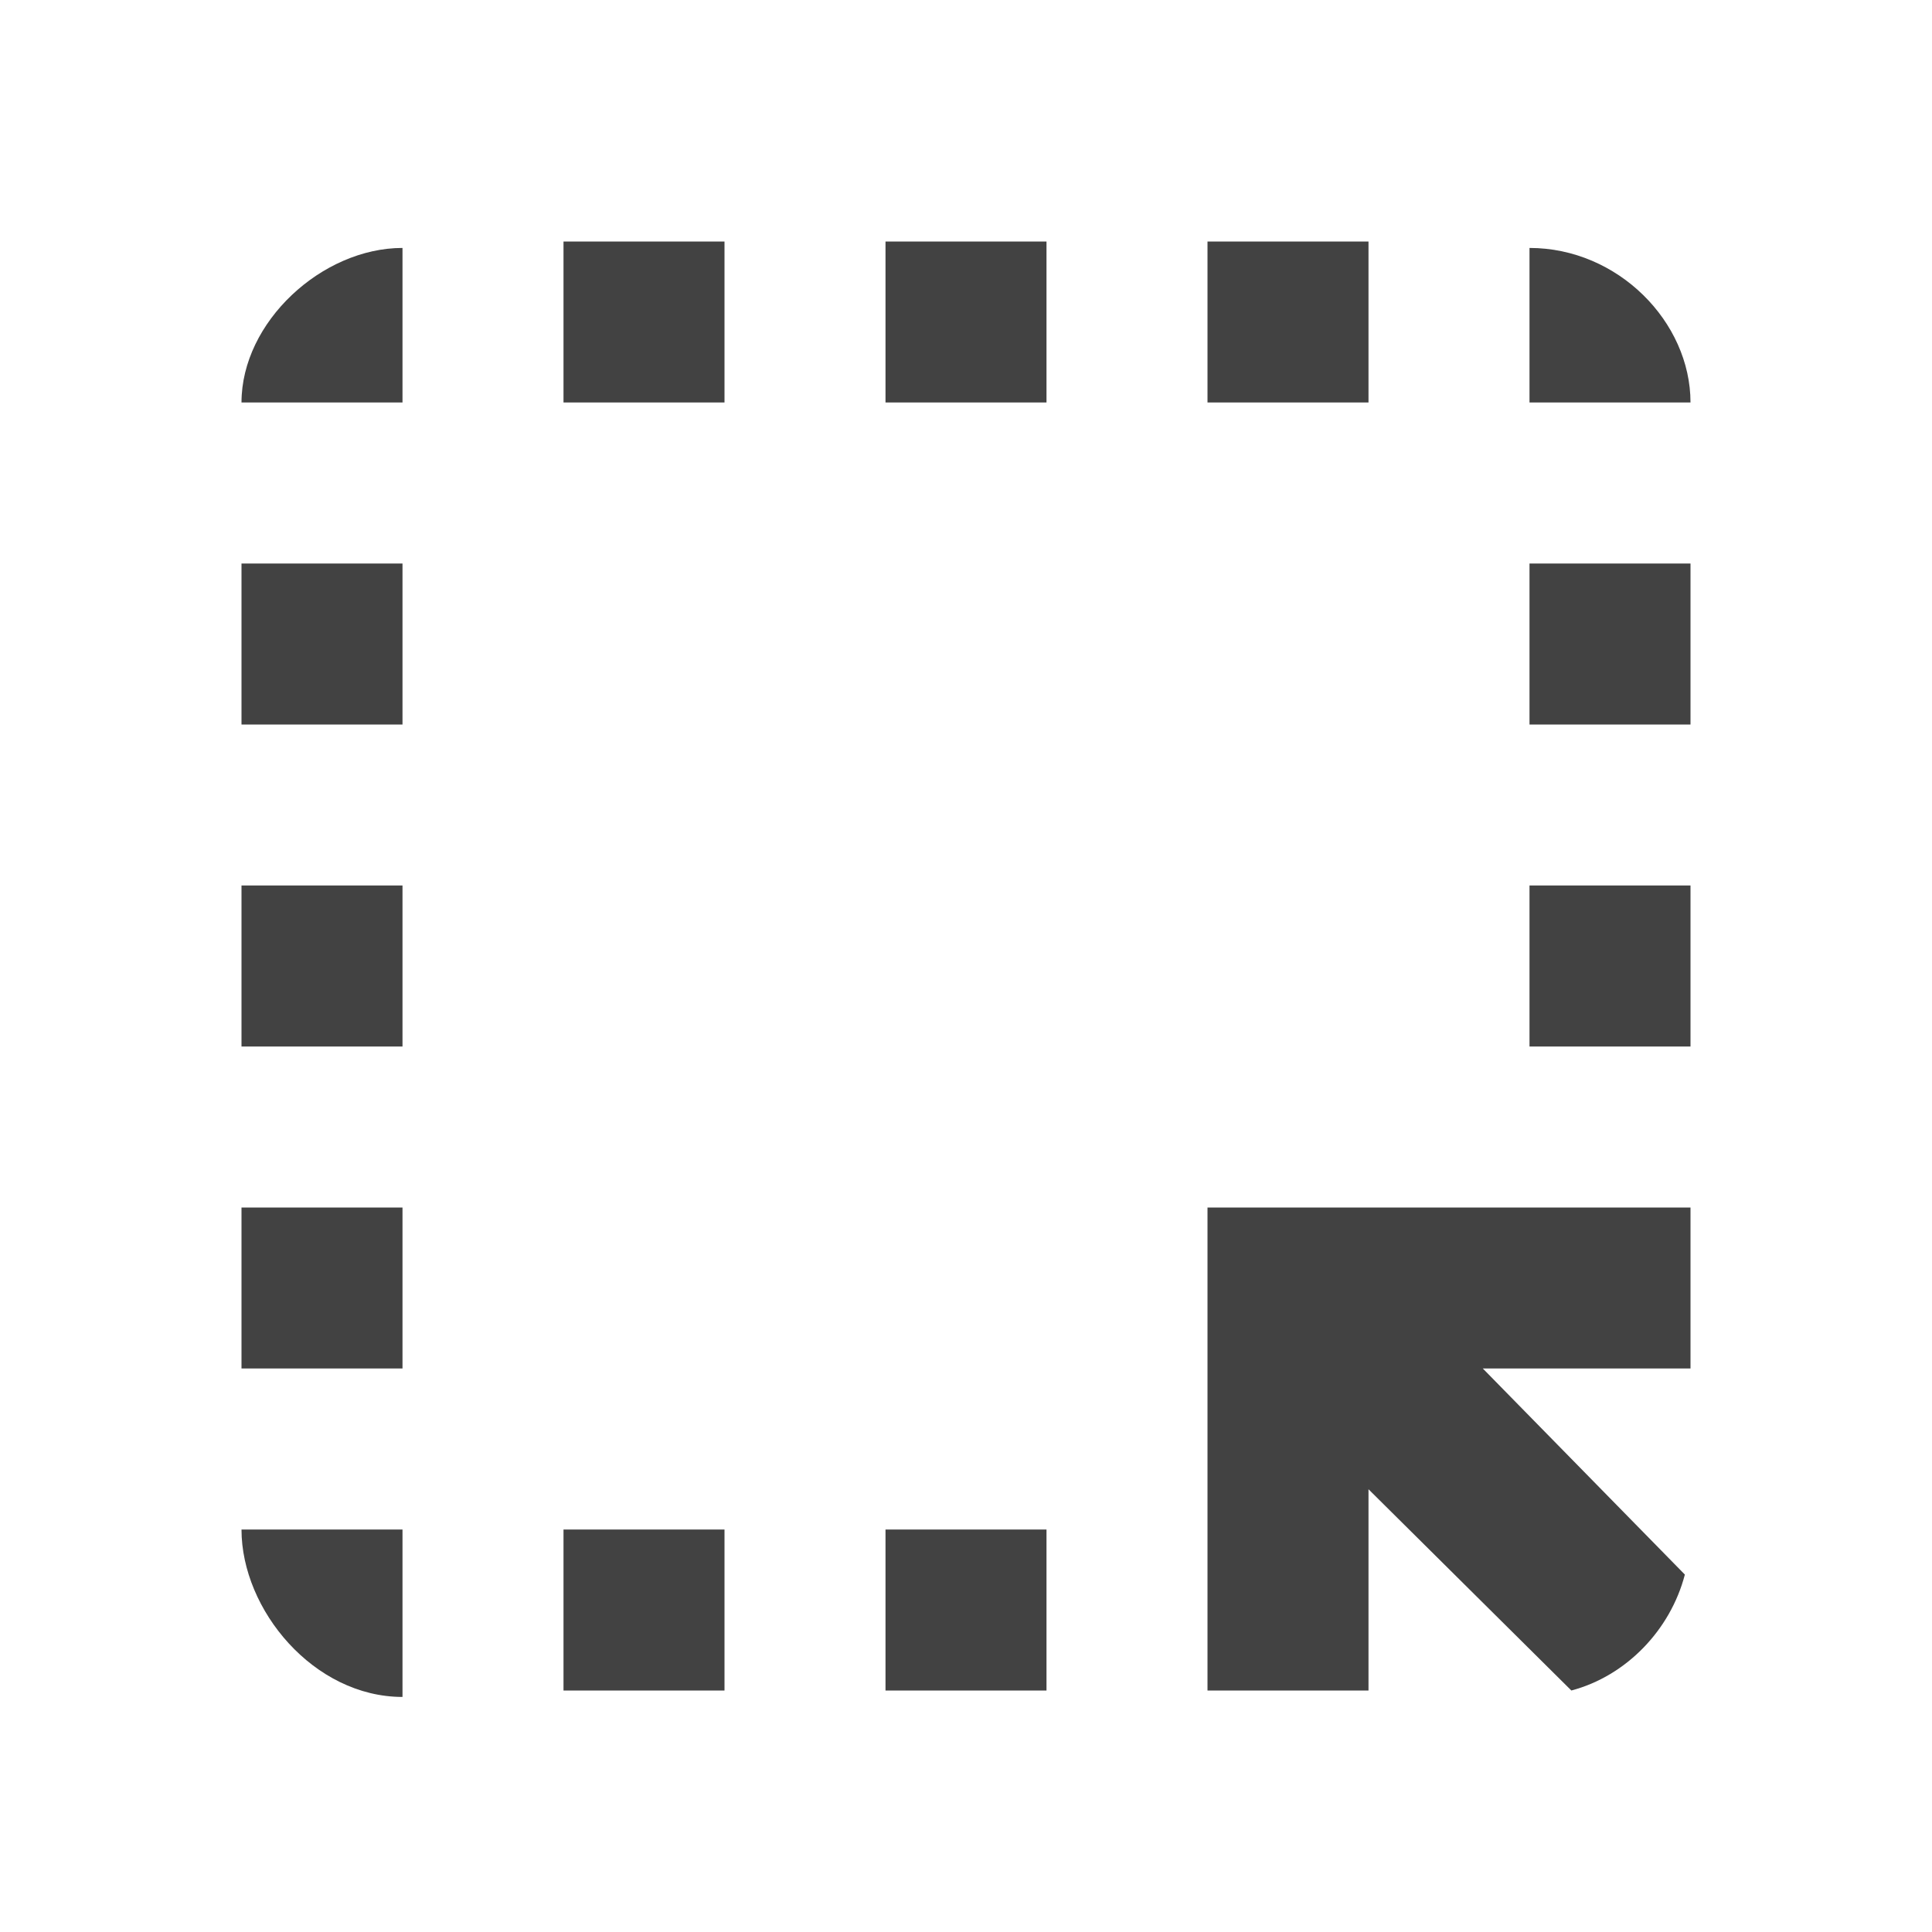 <svg class="ink-edit-icon ink-icon" height="24" version="1.1" viewBox="0 0 24 24" width="24" xmlns="http://www.w3.org/2000/svg" xmlns:xlink="http://www.w3.org/1999/xlink"><path color="#4285f4" class="ink-icon-color" d="M21,17 L18.42,17 L20.93,19.56 C20.75,20.25 20.2,20.82 19.52,21 L17,18.5 L17,21 L15,21 L15,15 L21,15 L21,17 L21,17 Z" fill="#424242"></path><path fill="#424242" d="M19,7 L21,7 L21,9 L19,9 L19,7 L19,7 Z M21,5 L19,5 L19,3.08 C20.1,3.08 21,4 21,5 L21,5 Z M15,3 L17,3 L17,5 L15,5 L15,3 L15,3 Z M19,11 L21,11 L21,13 L19,13 L19,11 L19,11 Z M9,21 L7,21 L7,19 L9,19 L9,21 L9,21 Z M5,9 L3,9 L3,7 L5,7 L5,9 L5,9 Z M5,3.08 L5,5 L3,5 C3,4 4,3.08 5,3.08 L5,3.08 Z M5,17 L3,17 L3,15 L5,15 L5,17 L5,17 Z M9,5 L7,5 L7,3 L9,3 L9,5 L9,5 Z M13,5 L11,5 L11,3 L13,3 L13,5 L13,5 Z M13,21 L11,21 L11,19 L13,19 L13,21 L13,21 Z M5,13 L3,13 L3,11 L5,11 L5,13 L5,13 Z M5,21.08 C3.9,21.08 3,20 3,19 L5,19 L5,21.08 L5,21.08 Z"></path></svg>